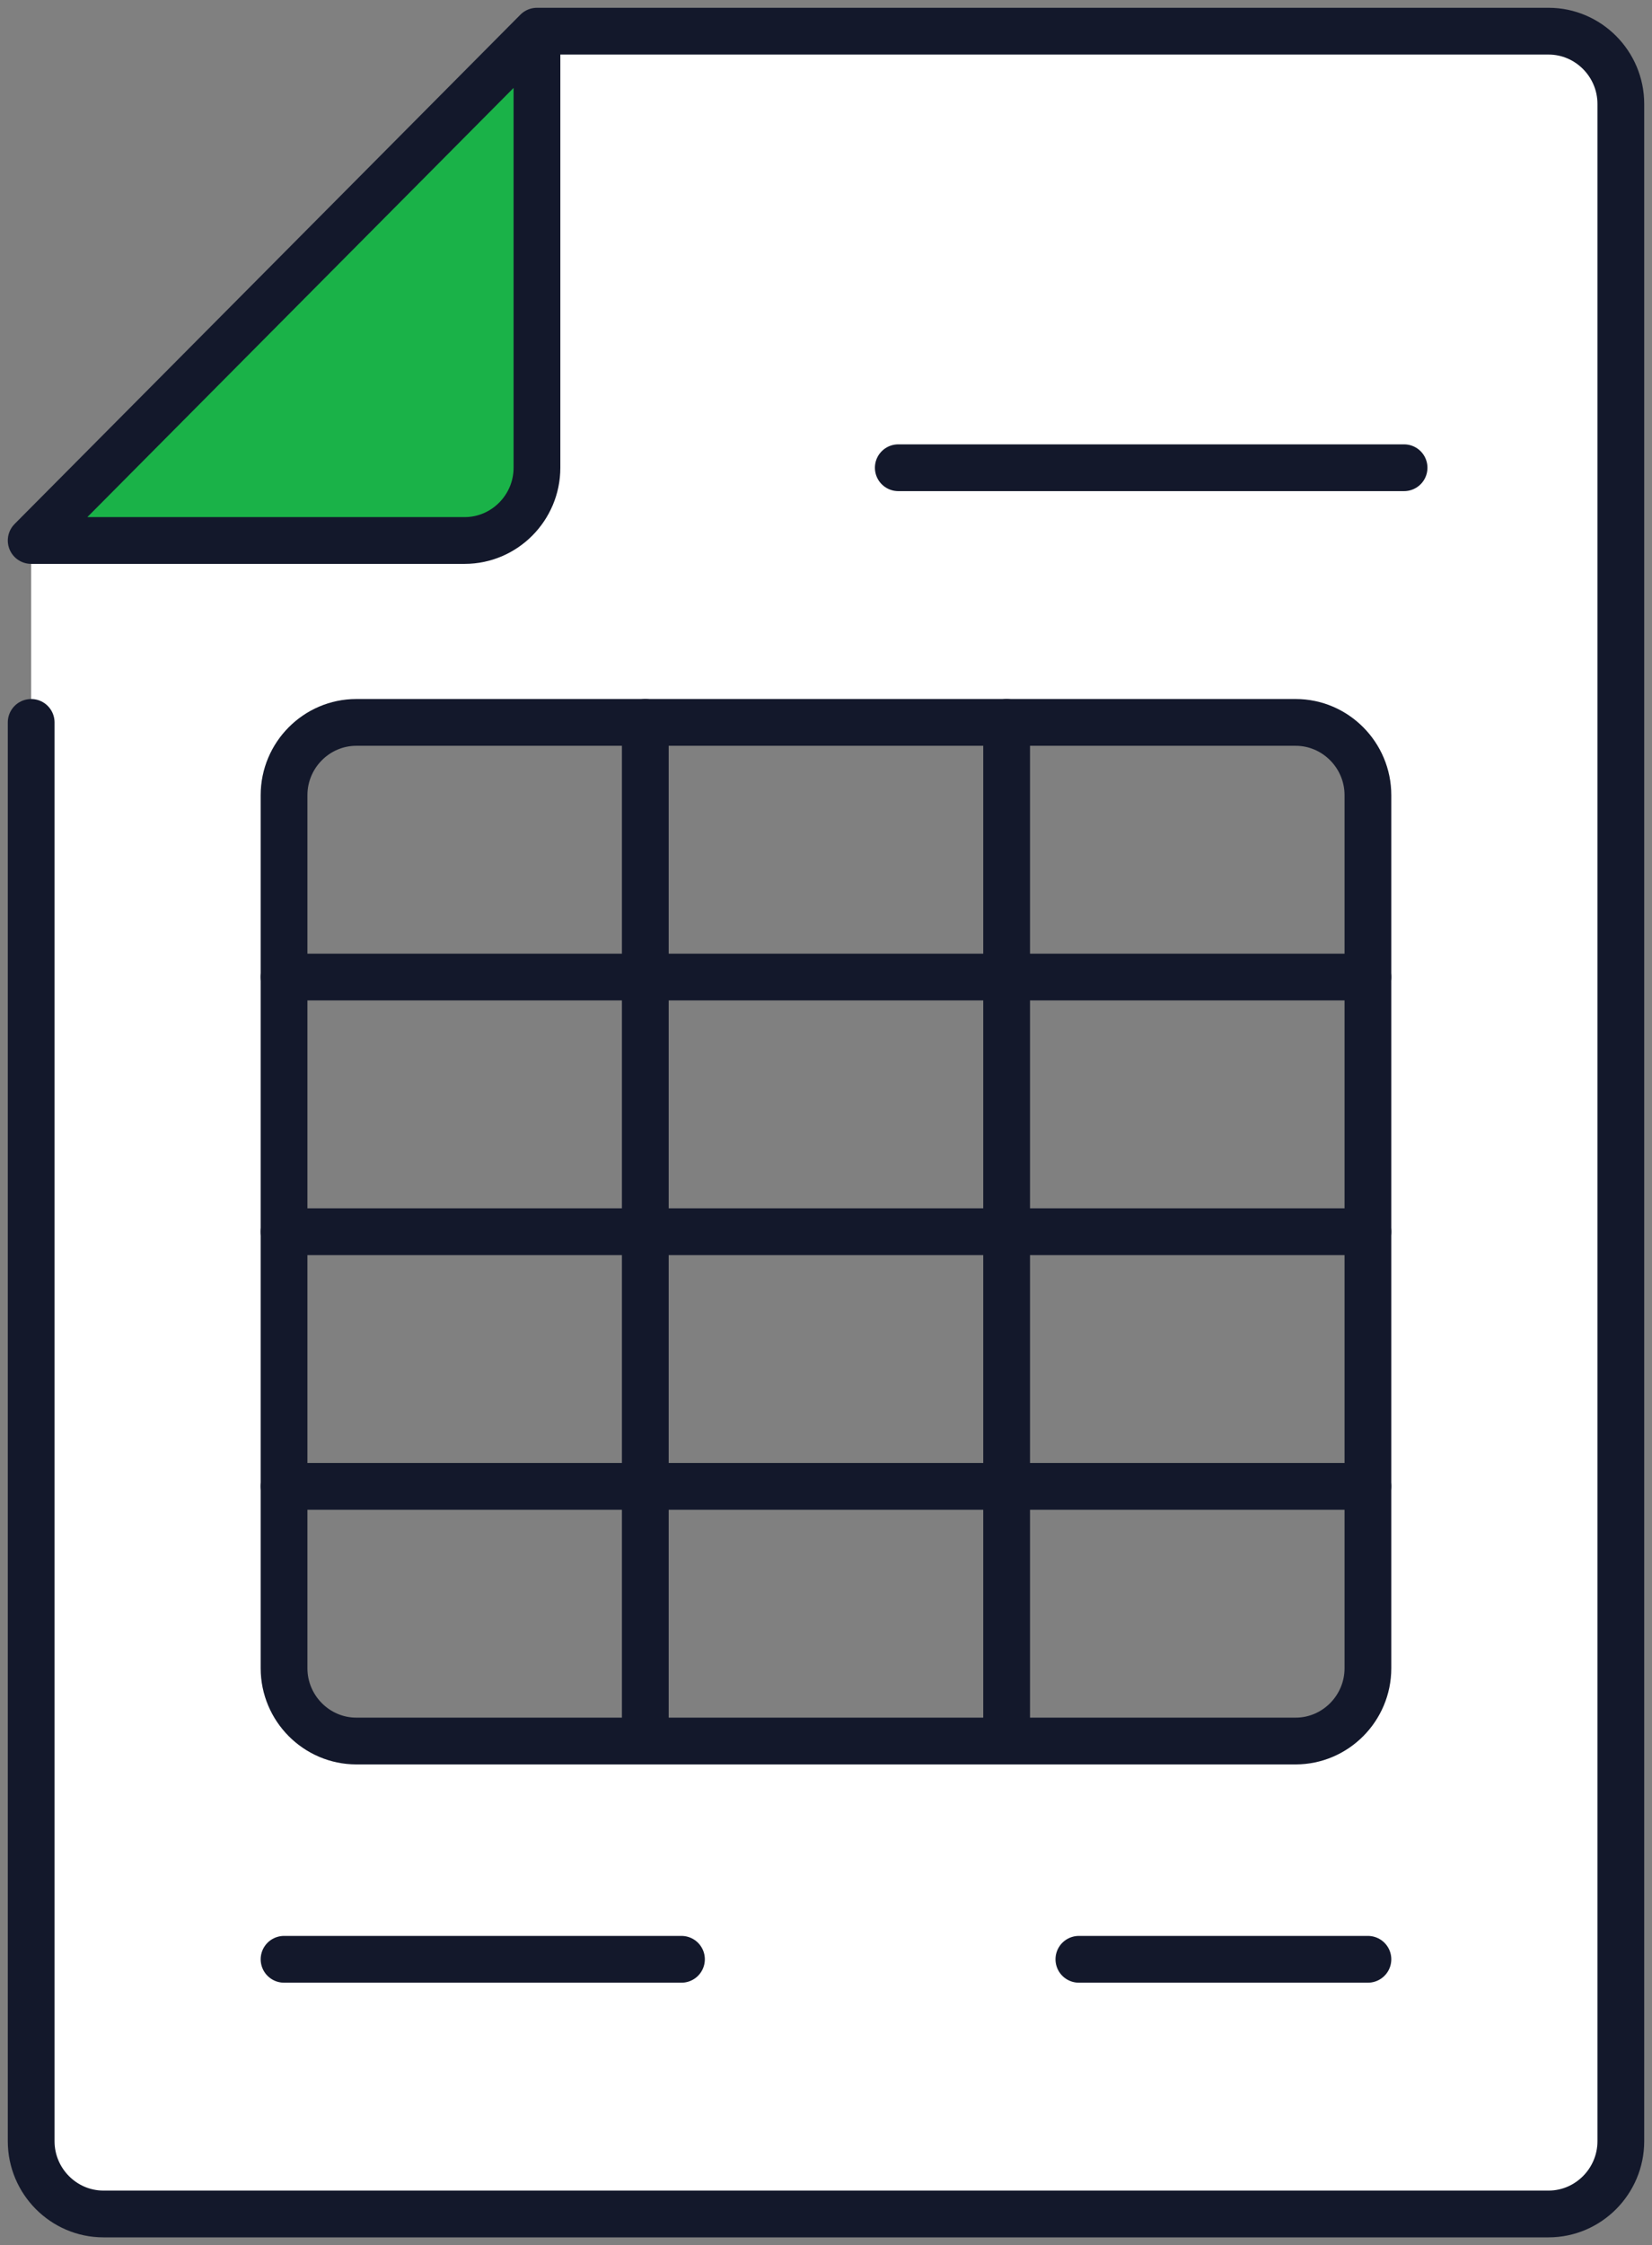 <svg width="53" height="72" viewBox="0 0 53 72" fill="none" xmlns="http://www.w3.org/2000/svg">
<rect x="0" y="0" width="53" height="72" fill="#808080" stroke="none"/>
<path d="M3.318 71C2.043 71 1 69.95 1 68.667V23.167V17.333H14.909C16.184 17.333 17.227 16.283 17.227 15V1H49.682C50.957 1 52 2.05 52 3.333V68.667C52 69.95 50.957 71 49.682 71H3.318ZM43.886 53.5V47.667V39.5V31.333V25.5C43.886 24.217 42.843 23.167 41.568 23.167H32.295H20.704H11.432C10.157 23.167 9.114 24.217 9.114 25.5V31.333V39.5V47.667V53.5C9.114 54.783 10.157 55.833 11.432 55.833H20.704H32.295H41.568C42.843 55.833 43.886 54.783 43.886 53.5Z" fill="white"/>
<path d="M14.909 17.333H1L17.227 1V15C17.227 16.283 16.184 17.333 14.909 17.333Z" fill="#1AB248"/>
<path d="M17.227 1V15C17.227 16.283 16.184 17.333 14.909 17.333H1L17.227 1ZM17.227 1H49.682C50.957 1 52 2.05 52 3.333V68.667C52 69.95 50.957 71 49.682 71H3.318C2.043 71 1 69.95 1 68.667V23.167" stroke="#13182B" stroke-width="1.5" stroke-miterlimit="10" stroke-linecap="round" stroke-linejoin="round"/>
<path d="M43.886 47.667V53.5C43.886 54.783 42.843 55.833 41.568 55.833H32.295H20.704H11.431C10.156 55.833 9.113 54.783 9.113 53.5V47.667V39.5V31.333V25.5C9.113 24.217 10.156 23.167 11.431 23.167H20.704H32.295H41.568C42.843 23.167 43.886 24.217 43.886 25.5V31.333V39.5V47.667Z" stroke="#13182B" stroke-width="1.5" stroke-miterlimit="10" stroke-linecap="round" stroke-linejoin="round"/>
<path d="M20.703 23.167V31.333V39.5V47.667V55.833" stroke="#13182B" stroke-width="1.5" stroke-miterlimit="10" stroke-linecap="round" stroke-linejoin="round"/>
<path d="M32.295 23.167V31.333V39.5V47.667V55.833" stroke="#13182B" stroke-width="1.5" stroke-miterlimit="10" stroke-linecap="round" stroke-linejoin="round"/>
<path d="M9.113 31.333H20.704H32.295H43.886" stroke="#13182B" stroke-width="1.5" stroke-miterlimit="10" stroke-linecap="round" stroke-linejoin="round"/>
<path d="M9.113 39.5H20.704H32.295H43.886" stroke="#13182B" stroke-width="1.5" stroke-miterlimit="10" stroke-linecap="round" stroke-linejoin="round"/>
<path d="M9.113 47.666H20.704H32.295H43.886" stroke="#13182B" stroke-width="1.5" stroke-miterlimit="10" stroke-linecap="round" stroke-linejoin="round"/>
<path d="M45.046 15H28.819" stroke="#13182B" stroke-width="1.5" stroke-miterlimit="10" stroke-linecap="round" stroke-linejoin="round"/>
<path d="M9.113 62.833H21.863" stroke="#13182B" stroke-width="1.5" stroke-miterlimit="10" stroke-linecap="round" stroke-linejoin="round"/>
<path d="M34.613 62.833H43.886" stroke="#13182B" stroke-width="1.5" stroke-miterlimit="10" stroke-linecap="round" stroke-linejoin="round"/>
</svg>
